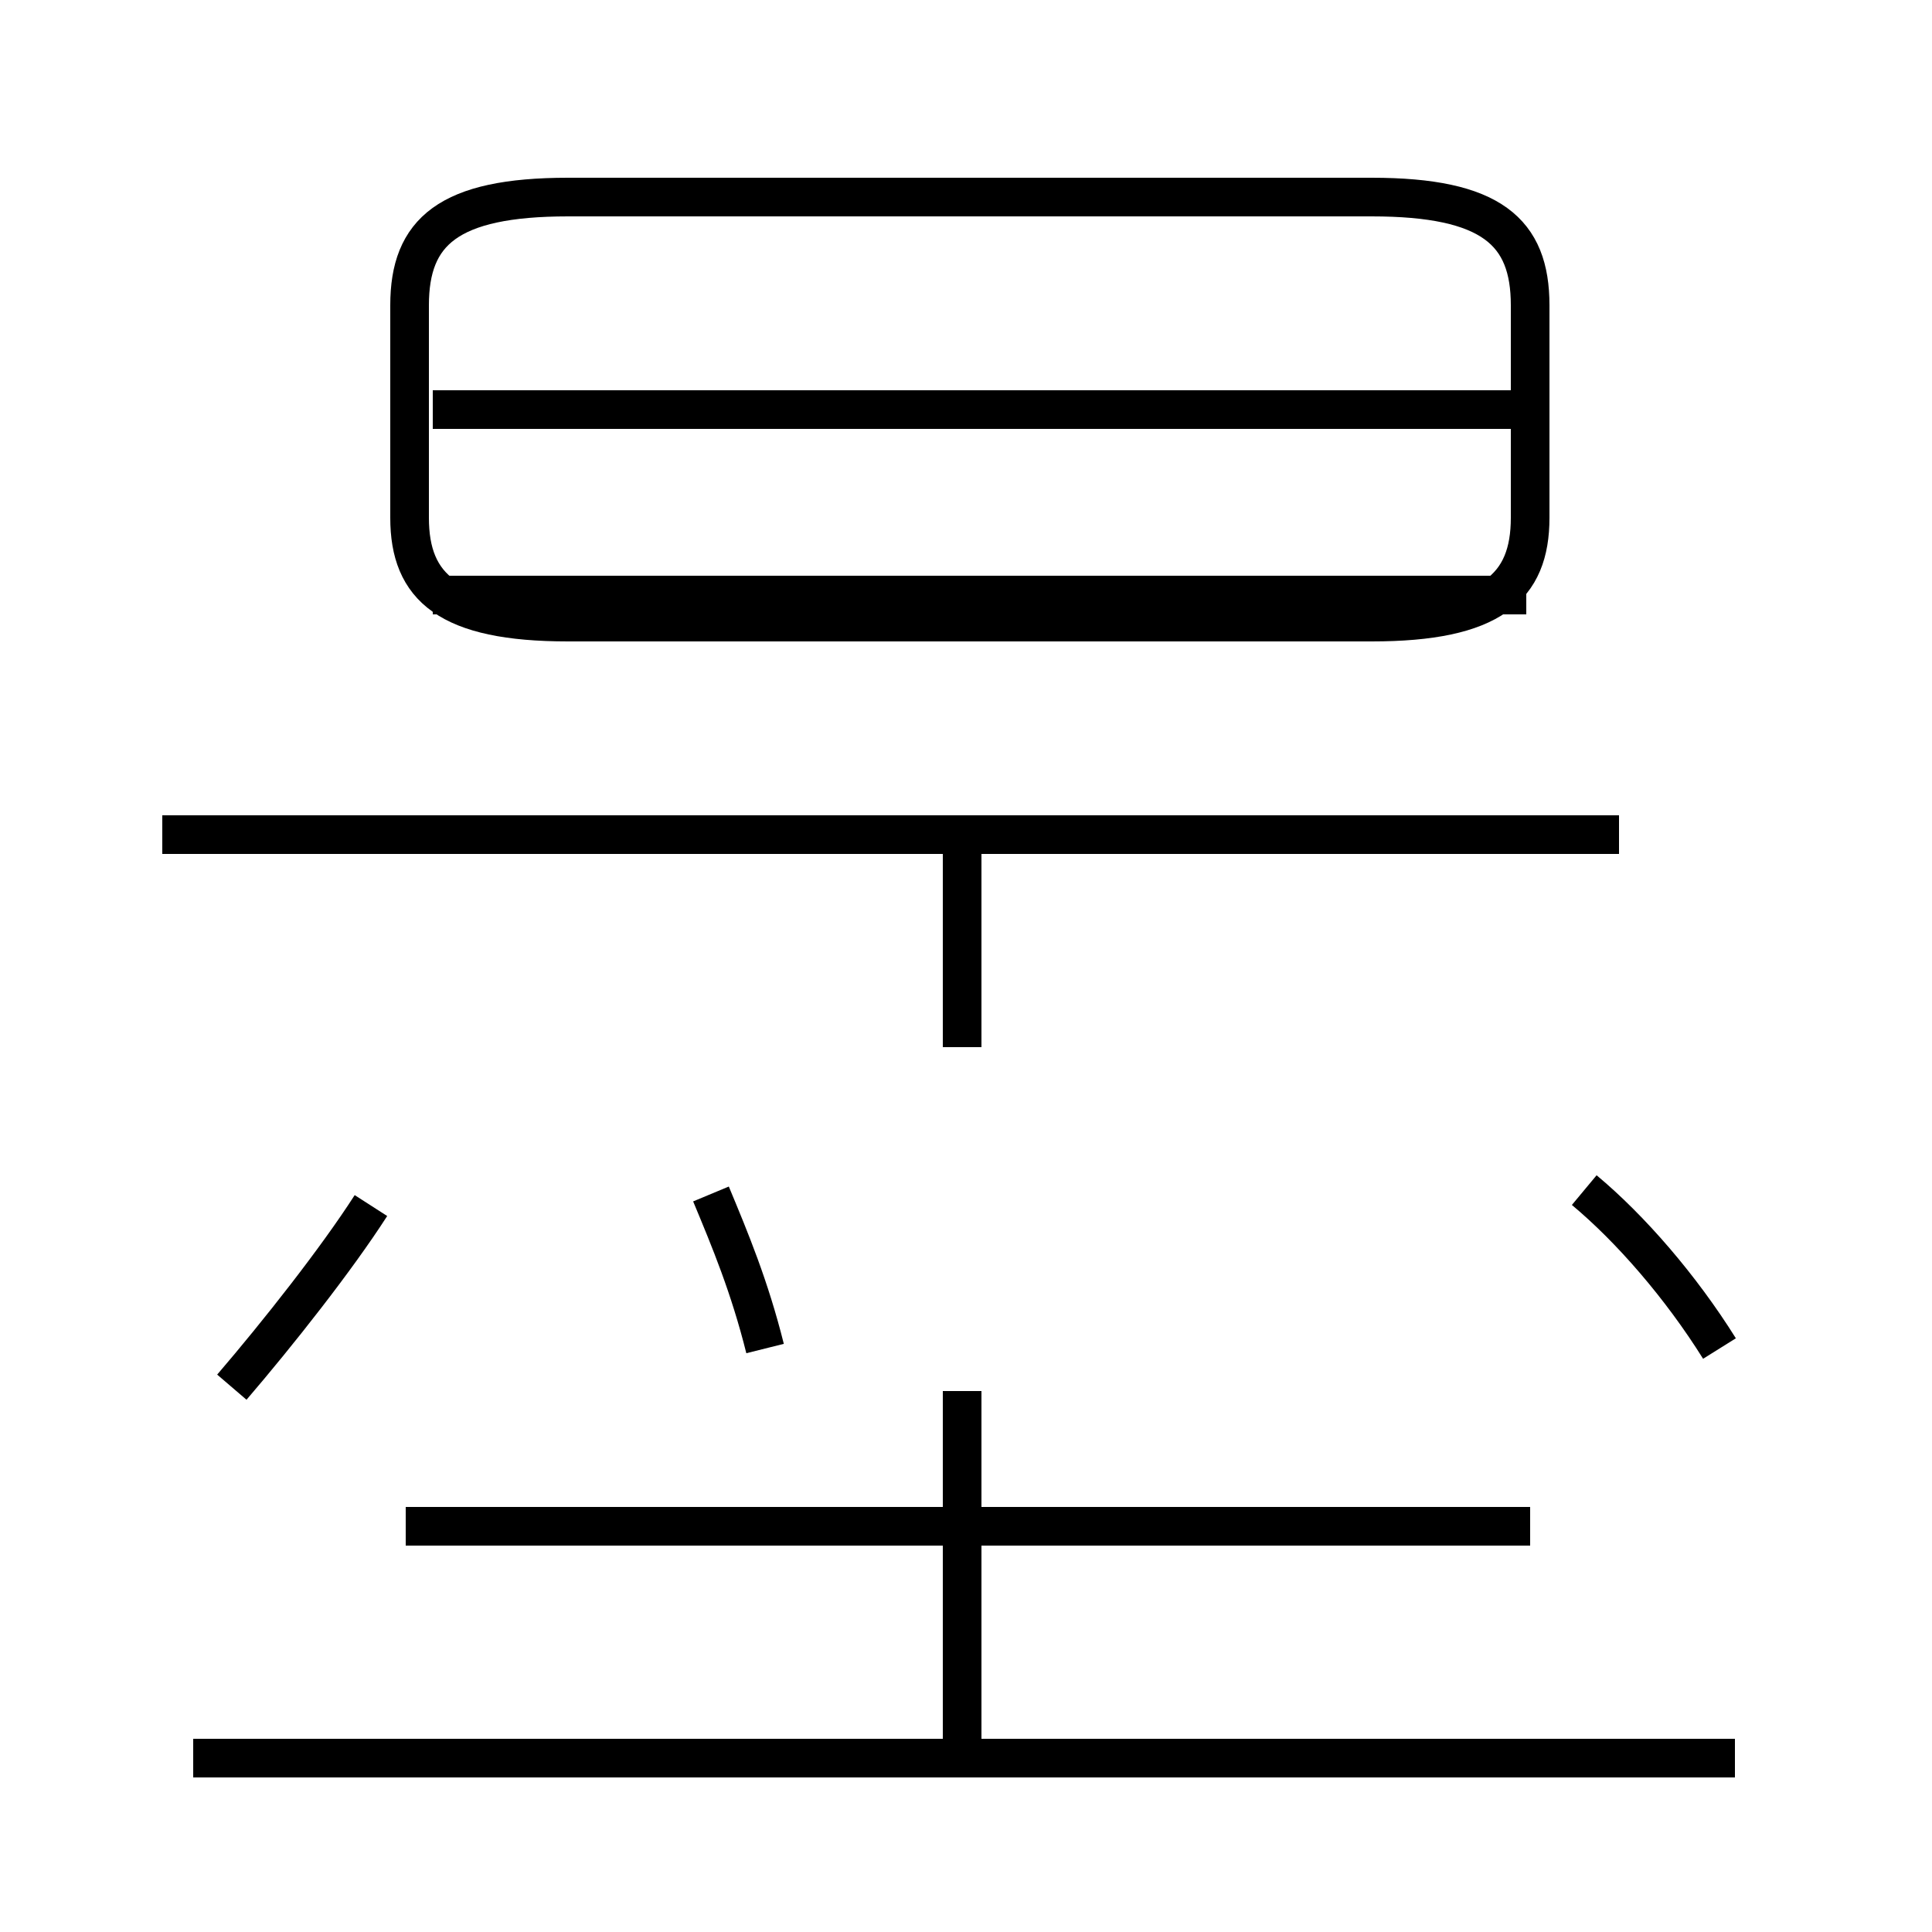 <?xml version='1.0' encoding='utf8'?>
<svg viewBox="0.0 -44.0 50.0 50.0" version="1.1" xmlns="http://www.w3.org/2000/svg">
<rect x="0.0" y="-44.0" width="50.0" height="50.0" fill="#808080" stroke="none"/>
<rect x="-1000" y="-1000" width="2000" height="2000" stroke="white" fill="white"/>
<g style="fill:none; stroke:#000000;  stroke-width:1">
<path d="M 6.0 8.1 C 7.2 9.5 8.7 11.4 9.6 12.8 M 19.8 9.1 C 19.4 10.7 18.9 11.9 18.4 13.1 M 24.9 -1.2 L 24.9 8.0 M 44.9 -1.5 L 5.0 -1.5 M 39.6 4.5 L 10.5 4.5 M 24.9 16.9 L 24.9 22.9 M 14.7 27.9 L 35.5 27.9 C 38.6 27.9 39.6 28.8 39.6 30.6 L 39.6 36.1 C 39.6 38.0 38.6 38.9 35.5 38.9 L 14.7 38.9 C 11.6 38.9 10.6 38.0 10.6 36.1 L 10.6 30.6 C 10.6 28.8 11.6 27.9 14.7 27.9 Z M 41.9 22.4 L 4.2 22.4 M 39.5 33.4 L 11.2 33.4 M 39.5 28.6 L 11.2 28.6 M 44.5 9.1 C 43.5 10.7 42.2 12.2 41.0 13.2" transform="scale(1, -1)" />
</g>
</svg>